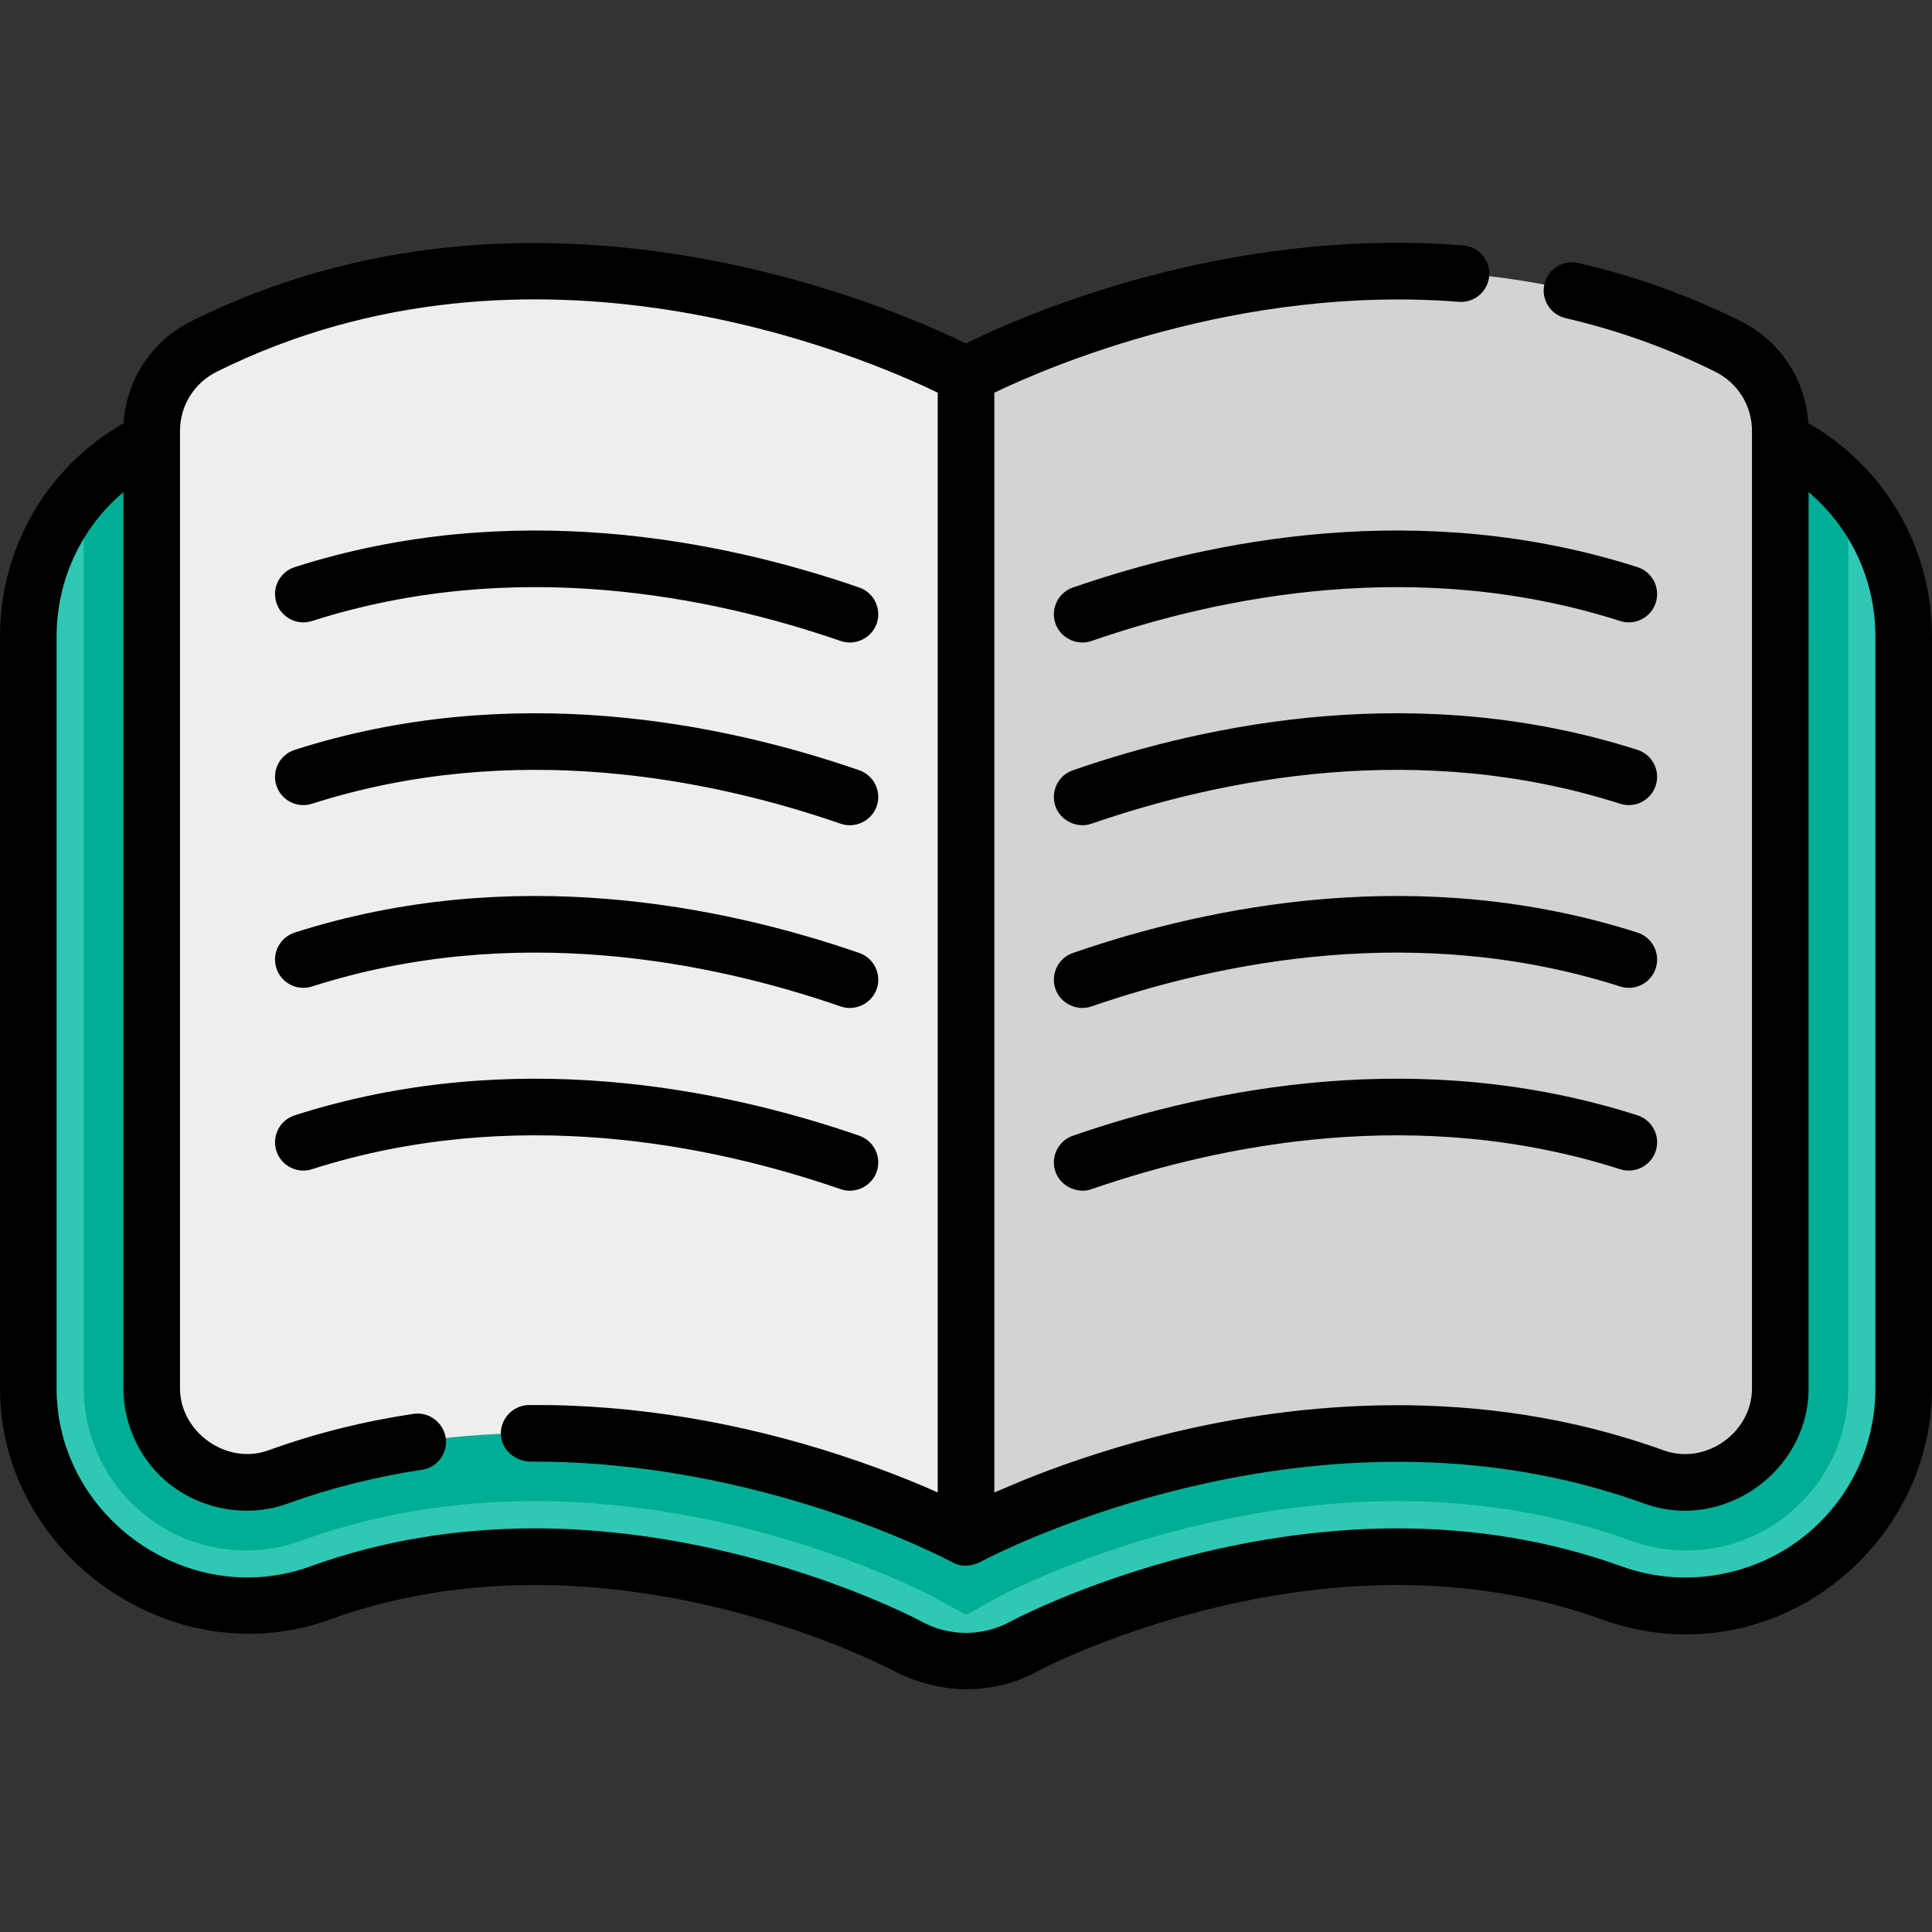 <?xml version="1.0" encoding="iso-8859-1"?>
<!-- Generator: Adobe Illustrator 19.0.0, SVG Export Plug-In . SVG Version: 6.00 Build 0)  -->
<svg version="1.1" id="Capa_1" xmlns="http://www.w3.org/2000/svg" xmlns:xlink="http://www.w3.org/1999/xlink" x="0px" y="0px"
	 viewBox="0 0 512 512" style="enable-background:new 0 0 512 512;" xml:space="preserve">
<rect x="0" y="0" width="512" height="512" fill="#333333" stroke="none"/>
<path style="fill:#2FC8B4;" d="M472.412,116.965c-31.178-15.495-65.527-23.352-102.093-23.352c-49.956,0-92.435,14.814-114.3,24.181
	c-21.909-9.402-64.306-24.182-114.343-24.182c-36.575,0-70.932,7.861-102.116,23.365C19.784,126.81,7.5,146.618,7.5,168.673v199.203
	c0,31.827,25.858,57.722,57.642,57.722c6.691,0,13.302-1.167,19.65-3.465c17.637-6.389,36.778-9.628,56.891-9.628
	c53.36,0,96.899,22.684,98.655,23.612c9.667,5.388,21.425,5.431,31.131,0.112l0.253-0.139c0.431-0.236,44.55-23.586,98.599-23.586
	c20.111,0,39.251,3.238,56.889,9.627c6.346,2.299,12.956,3.465,19.648,3.466c0.002,0,0.001,0,0.003,0
	c15.098,0,29.401-5.843,40.271-16.449c11.201-10.93,17.369-25.587,17.369-41.273V168.674
	C504.499,146.614,492.204,126.801,472.412,116.965z"/>
<path style="fill:#00AE95;" d="M489.797,367.876V130.143c-4.805-5.341-10.661-9.837-17.385-13.179
	c-31.178-15.495-65.527-23.352-102.093-23.352c-49.956,0-92.435,14.814-114.3,24.182c-21.909-9.403-64.306-24.182-114.344-24.182
	c-36.575,0-70.932,7.861-102.116,23.365c-6.713,3.337-12.559,7.827-17.358,13.162v237.737c0,23.721,19.263,43.02,42.939,43.02
	c4.979,0,9.905-0.87,14.643-2.586c19.247-6.972,40.072-10.506,61.897-10.506c57.926,0,104.735,24.891,105.691,25.405l8.632,4.731
	l8.65-4.741c0.464-0.254,47.018-25.396,105.664-25.396c21.824,0,42.648,3.535,61.895,10.506c4.737,1.716,9.663,2.586,14.642,2.586
	c0.001,0,0.001,0,0.003,0c11.239,0,21.895-4.357,30.003-12.27C485.203,390.487,489.797,379.566,489.797,367.876z"/>
<path style="fill:#D4D2D3;" d="M457.858,91.746c-98.516-48.962-201.854,7.676-201.854,7.676l-62.225,128.114l62.225,179.877
	c0,0,90.163-49.417,182.34-16.028c16.273,5.894,33.452-6.202,33.452-23.509V114.17C471.797,104.654,466.38,95.981,457.858,91.746z"
	/>
<path style="fill:#EFEDEE;" d="M255.972,99.4c-2.226-1.196-104.405-56.093-201.852-7.644c-8.514,4.233-13.918,12.906-13.918,22.414
	v253.706c0,17.307,17.18,29.404,33.452,23.509c92.179-33.389,182.351,16.028,182.351,16.028V99.422L255.972,99.4z"/>
<path d="M446.86,433.13c35.547,0.005,65.14-29.749,65.14-65.222V168.706c0-23.605-12.462-44.927-32.774-56.56
	c-0.719-11.591-7.484-21.844-18.029-27.085c-13.572-6.745-28.01-11.915-42.914-15.365c-4.034-0.935-8.064,1.58-8.998,5.615
	s1.58,8.064,5.615,8.998c13.765,3.187,27.095,7.959,39.621,14.184c6.031,2.997,9.777,9.016,9.777,15.708v253.706
	c0,11.759-12.308,20.475-23.398,16.457c-49.365-17.881-97.965-12.452-130.042-4.748c-13.247,3.182-26.267,7.3-38.919,12.354
	c-0.726,0.291-8.368,3.517-8.433,3.546V104.074c14.122-6.796,64.768-28.668,123.088-24.088c4.13,0.326,7.74-2.76,8.064-6.89
	c0.324-4.129-2.76-7.74-6.89-8.064c-63.897-5.02-117.598,18.96-131.782,25.995c-19.59-9.594-114.375-51.114-205.204-5.956
	c-10.532,5.236-17.289,15.485-18.008,27.073C12.463,123.77,0,145.095,0,168.706c0,0,0,198.995,0,199.202
	c0,44.218,45.826,76.345,87.345,61.309c16.813-6.09,35.095-9.179,54.337-9.179c51.011,0,92.54,21.372,95.084,22.708
	c12.086,6.345,26.238,6.707,38.313,0.09l0.197-0.109c0.425-0.227,43.124-22.689,95.043-22.689c19.239,0,37.52,3.088,54.334,9.178
	C431.818,431.812,439.288,433.129,446.86,433.13z M268.11,429.549l-0.246,0.135c-7.49,4.104-16.415,4.072-23.876-0.086
	c-0.048-0.027-0.097-0.053-0.146-0.079c-1.891-1-46.946-24.482-102.16-24.482c-20.989,0-40.99,3.39-59.445,10.076
	C50.005,426.79,15,402.116,15,367.908V168.706c0-15.044,6.569-28.886,17.702-38.289v237.491c0,8.474,3.4,16.764,9.346,22.806
	c8.744,8.886,22.444,11.998,34.16,7.754c11.341-4.107,23.317-7.119,35.596-8.949c3.841-0.573,6.565-3.962,6.387-7.76
	c-0.205-4.38-4.26-7.724-8.599-7.077c-13.267,1.979-26.218,5.236-38.492,9.682c-10.995,3.982-23.398-4.796-23.398-16.457V114.202
	c0-6.691,3.738-12.706,9.757-15.698c83.666-41.597,171.405-3.962,191.046,5.556V395.5c-5.23-2.329-10.549-4.455-15.923-6.429
	c-26.045-9.564-53.667-15.477-81.419-16.559c-3.661-0.143-7.323-0.191-10.987-0.165c-4.082,0.028-7.476,3.471-7.45,7.549
	c0.028,4.314,3.865,7.464,7.993,7.451c60.631-0.248,109.636,25.581,111.624,26.646c0.032,0.017,0.051,0.027,0.059,0.032
	c2.415,1.358,5.163,1.077,7.541-0.178c5.418-2.852,74.982-38.281,151.193-22.364c8.363,1.747,16.622,4.078,24.655,6.988
	c20.801,7.535,43.507-8.499,43.507-30.561V130.42C490.429,139.826,497,153.666,497,168.706v199.202
	c0,13.648-5.365,26.4-15.107,35.905c-13.664,13.333-34.185,17.802-52.131,11.3c-18.457-6.685-38.457-10.075-59.443-10.075
	C314.344,405.038,268.56,429.303,268.11,429.549z"/>
<path d="M82.672,164.579c53.576-17.135,105.774-6.58,140.128,5.292c3.865,1.335,8.201-0.771,9.538-4.639
	c1.353-3.915-0.724-8.186-4.639-9.538c-36.505-12.616-92.093-23.793-149.597-5.402c-3.945,1.262-6.121,5.483-4.859,9.429
	C74.505,163.665,78.726,165.841,82.672,164.579z"/>
<path d="M82.672,213.005c53.576-17.135,105.774-6.581,140.128,5.292c3.863,1.334,8.201-0.771,9.538-4.639
	c1.353-3.915-0.724-8.185-4.639-9.538c-36.505-12.615-92.093-23.793-149.597-5.401c-3.945,1.262-6.121,5.483-4.859,9.428
	S78.726,214.267,82.672,213.005z"/>
<path d="M82.672,261.431c53.576-17.135,105.774-6.58,140.128,5.292c3.864,1.334,8.2-0.769,9.538-4.639
	c1.353-3.915-0.724-8.186-4.639-9.539c-36.506-12.616-92.093-23.793-149.597-5.401c-3.945,1.262-6.121,5.483-4.859,9.428
	S78.726,262.692,82.672,261.431z"/>
<path d="M222.8,315.148c3.859,1.335,8.202-0.773,9.538-4.639c1.353-3.915-0.724-8.186-4.639-9.538
	c-36.506-12.616-92.093-23.793-149.597-5.402c-3.945,1.262-6.121,5.483-4.859,9.428s5.482,6.12,9.428,4.859
	C136.248,292.721,188.446,303.276,222.8,315.148z"/>
<path d="M433.937,150.292c-57.504-18.391-113.091-7.214-149.597,5.402c-3.914,1.353-5.991,5.623-4.639,9.537
	c1.334,3.861,5.688,5.971,9.538,4.64c34.354-11.872,86.553-22.427,140.128-5.292c3.946,1.262,8.167-0.913,9.428-4.858
	S437.882,151.554,433.937,150.292z"/>
<path d="M433.937,198.718c-57.504-18.392-113.091-7.214-149.597,5.401c-3.914,1.353-5.992,5.623-4.639,9.538
	c1.327,3.84,5.704,5.965,9.538,4.639c34.354-11.872,86.553-22.427,140.128-5.292c3.946,1.262,8.167-0.914,9.428-4.859
	S437.882,199.98,433.937,198.718z"/>
<path d="M433.937,247.144c-57.504-18.392-113.091-7.214-149.597,5.401c-3.915,1.353-5.992,5.623-4.639,9.538
	c1.332,3.854,5.694,5.968,9.538,4.639c34.354-11.872,86.553-22.427,140.128-5.292c3.946,1.261,8.167-0.914,9.428-4.859
	S437.882,248.405,433.937,247.144z"/>
<path d="M433.937,295.569c-57.504-18.392-113.091-7.214-149.597,5.402c-3.915,1.353-5.992,5.623-4.639,9.538
	c1.325,3.834,5.714,5.961,9.538,4.639c34.354-11.872,86.553-22.427,140.128-5.292c3.946,1.261,8.167-0.914,9.428-4.859
	S437.882,296.831,433.937,295.569z"/>
<g>
</g>
<g>
</g>
<g>
</g>
<g>
</g>
<g>
</g>
<g>
</g>
<g>
</g>
<g>
</g>
<g>
</g>
<g>
</g>
<g>
</g>
<g>
</g>
<g>
</g>
<g>
</g>
<g>
</g>
</svg>
